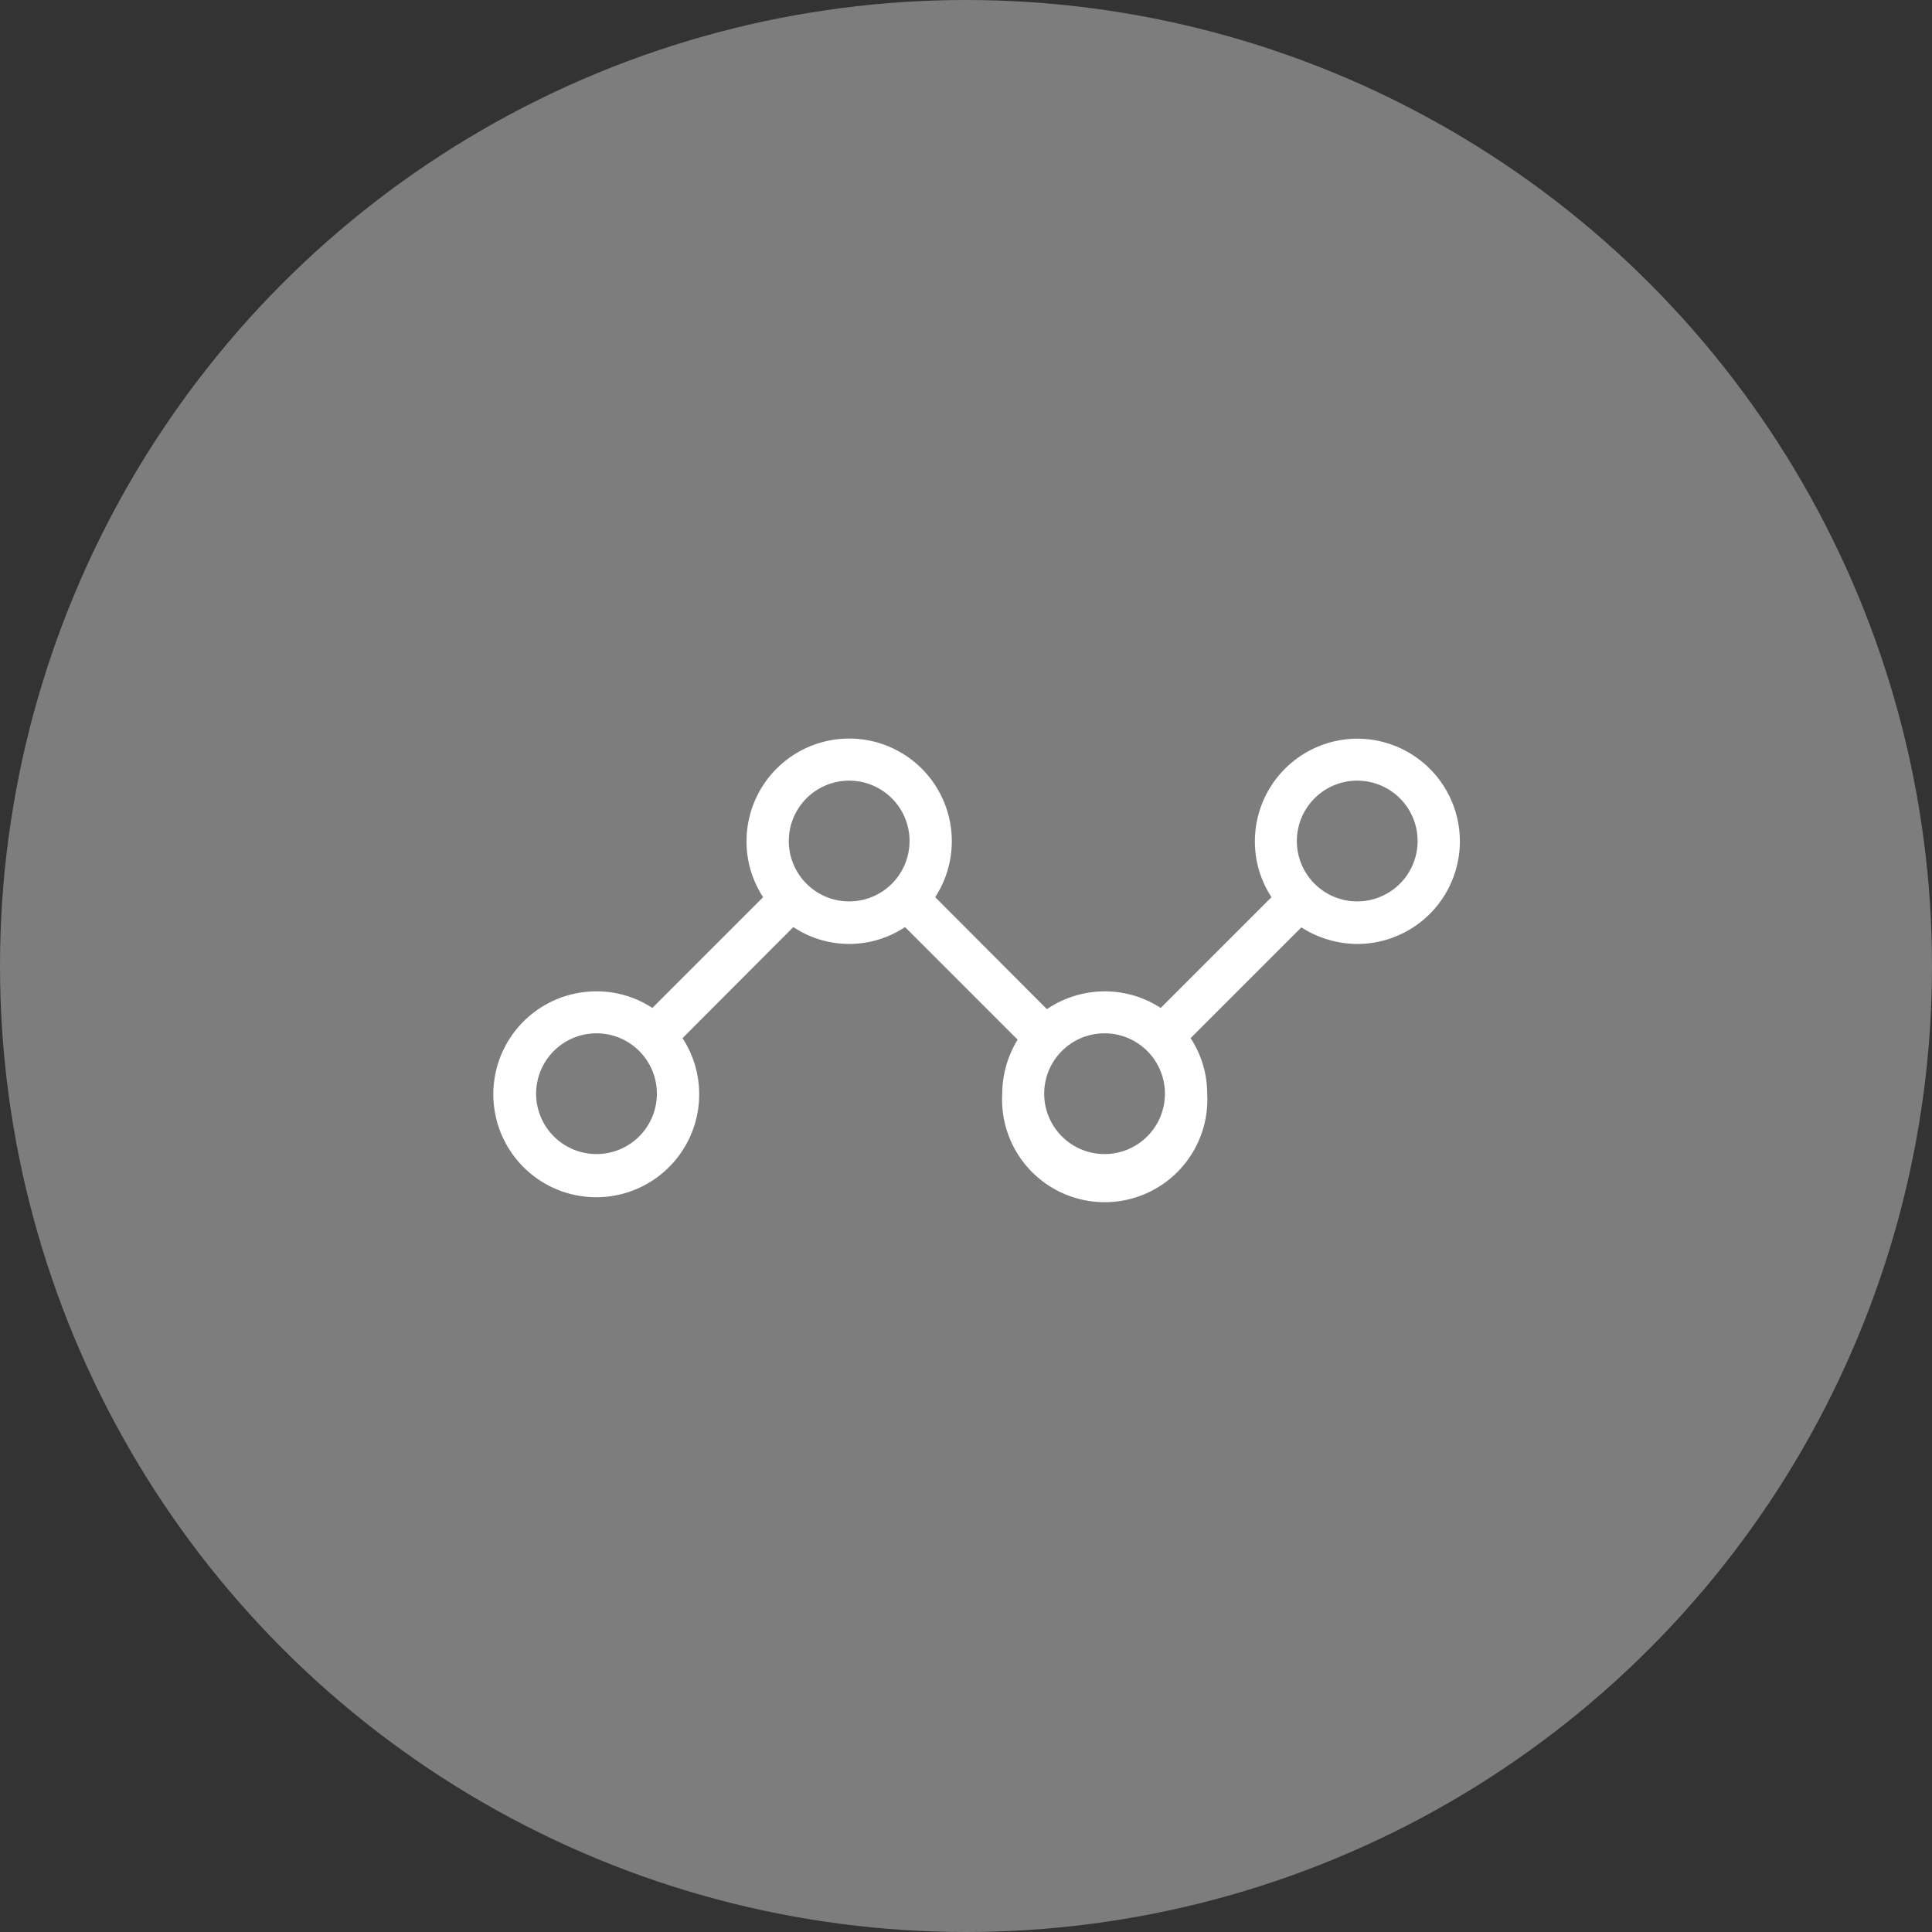 <svg xmlns="http://www.w3.org/2000/svg" viewBox="0 0 64 64"><rect x="0" y="0" width="64" height="64" fill="#333333" stroke="none"/><defs><style>.cls-1{isolation:isolate;}.cls-2,.cls-3{fill:#fff;}.cls-2{opacity:0.36;}</style></defs><title>graph</title><g id="Shape_1" data-name="Shape 1" class="cls-1"><circle class="cls-2" cx="32" cy="32" r="32"/><path class="cls-3" d="M271.2,754.32a3.4,3.4,0,0,0-3.39,3.4,3.35,3.35,0,0,0,.55,1.85l-3.67,3.67a3.39,3.39,0,0,0-1.86-.55,3.42,3.42,0,0,0-1.91.59l-3.7-3.71a3.4,3.4,0,1,0-6.25-1.85,3.35,3.35,0,0,0,.55,1.85l-3.67,3.67a3.35,3.35,0,0,0-1.85-.55,3.41,3.41,0,1,0,2.85,1.55l3.67-3.68a3.34,3.34,0,0,0,3.7,0l3.73,3.73a3.46,3.46,0,0,0-.51,1.8,3.4,3.4,0,1,0,6.79,0,3.35,3.35,0,0,0-.55-1.85l3.67-3.67a3.46,3.46,0,0,0,1.85.55,3.4,3.4,0,1,0,0-6.8ZM246,768.08a2,2,0,1,1,2-2A2,2,0,0,1,246,768.08Zm8.37-8.37a2,2,0,1,1,2-2A2,2,0,0,1,254.37,759.71Zm8.46,8.37a2,2,0,1,1,2-2A2,2,0,0,1,262.83,768.08Zm8.37-8.37a2,2,0,1,1,2-2A2,2,0,0,1,271.2,759.71Z" transform="translate(-226.24 -729.85)"/></g></svg>